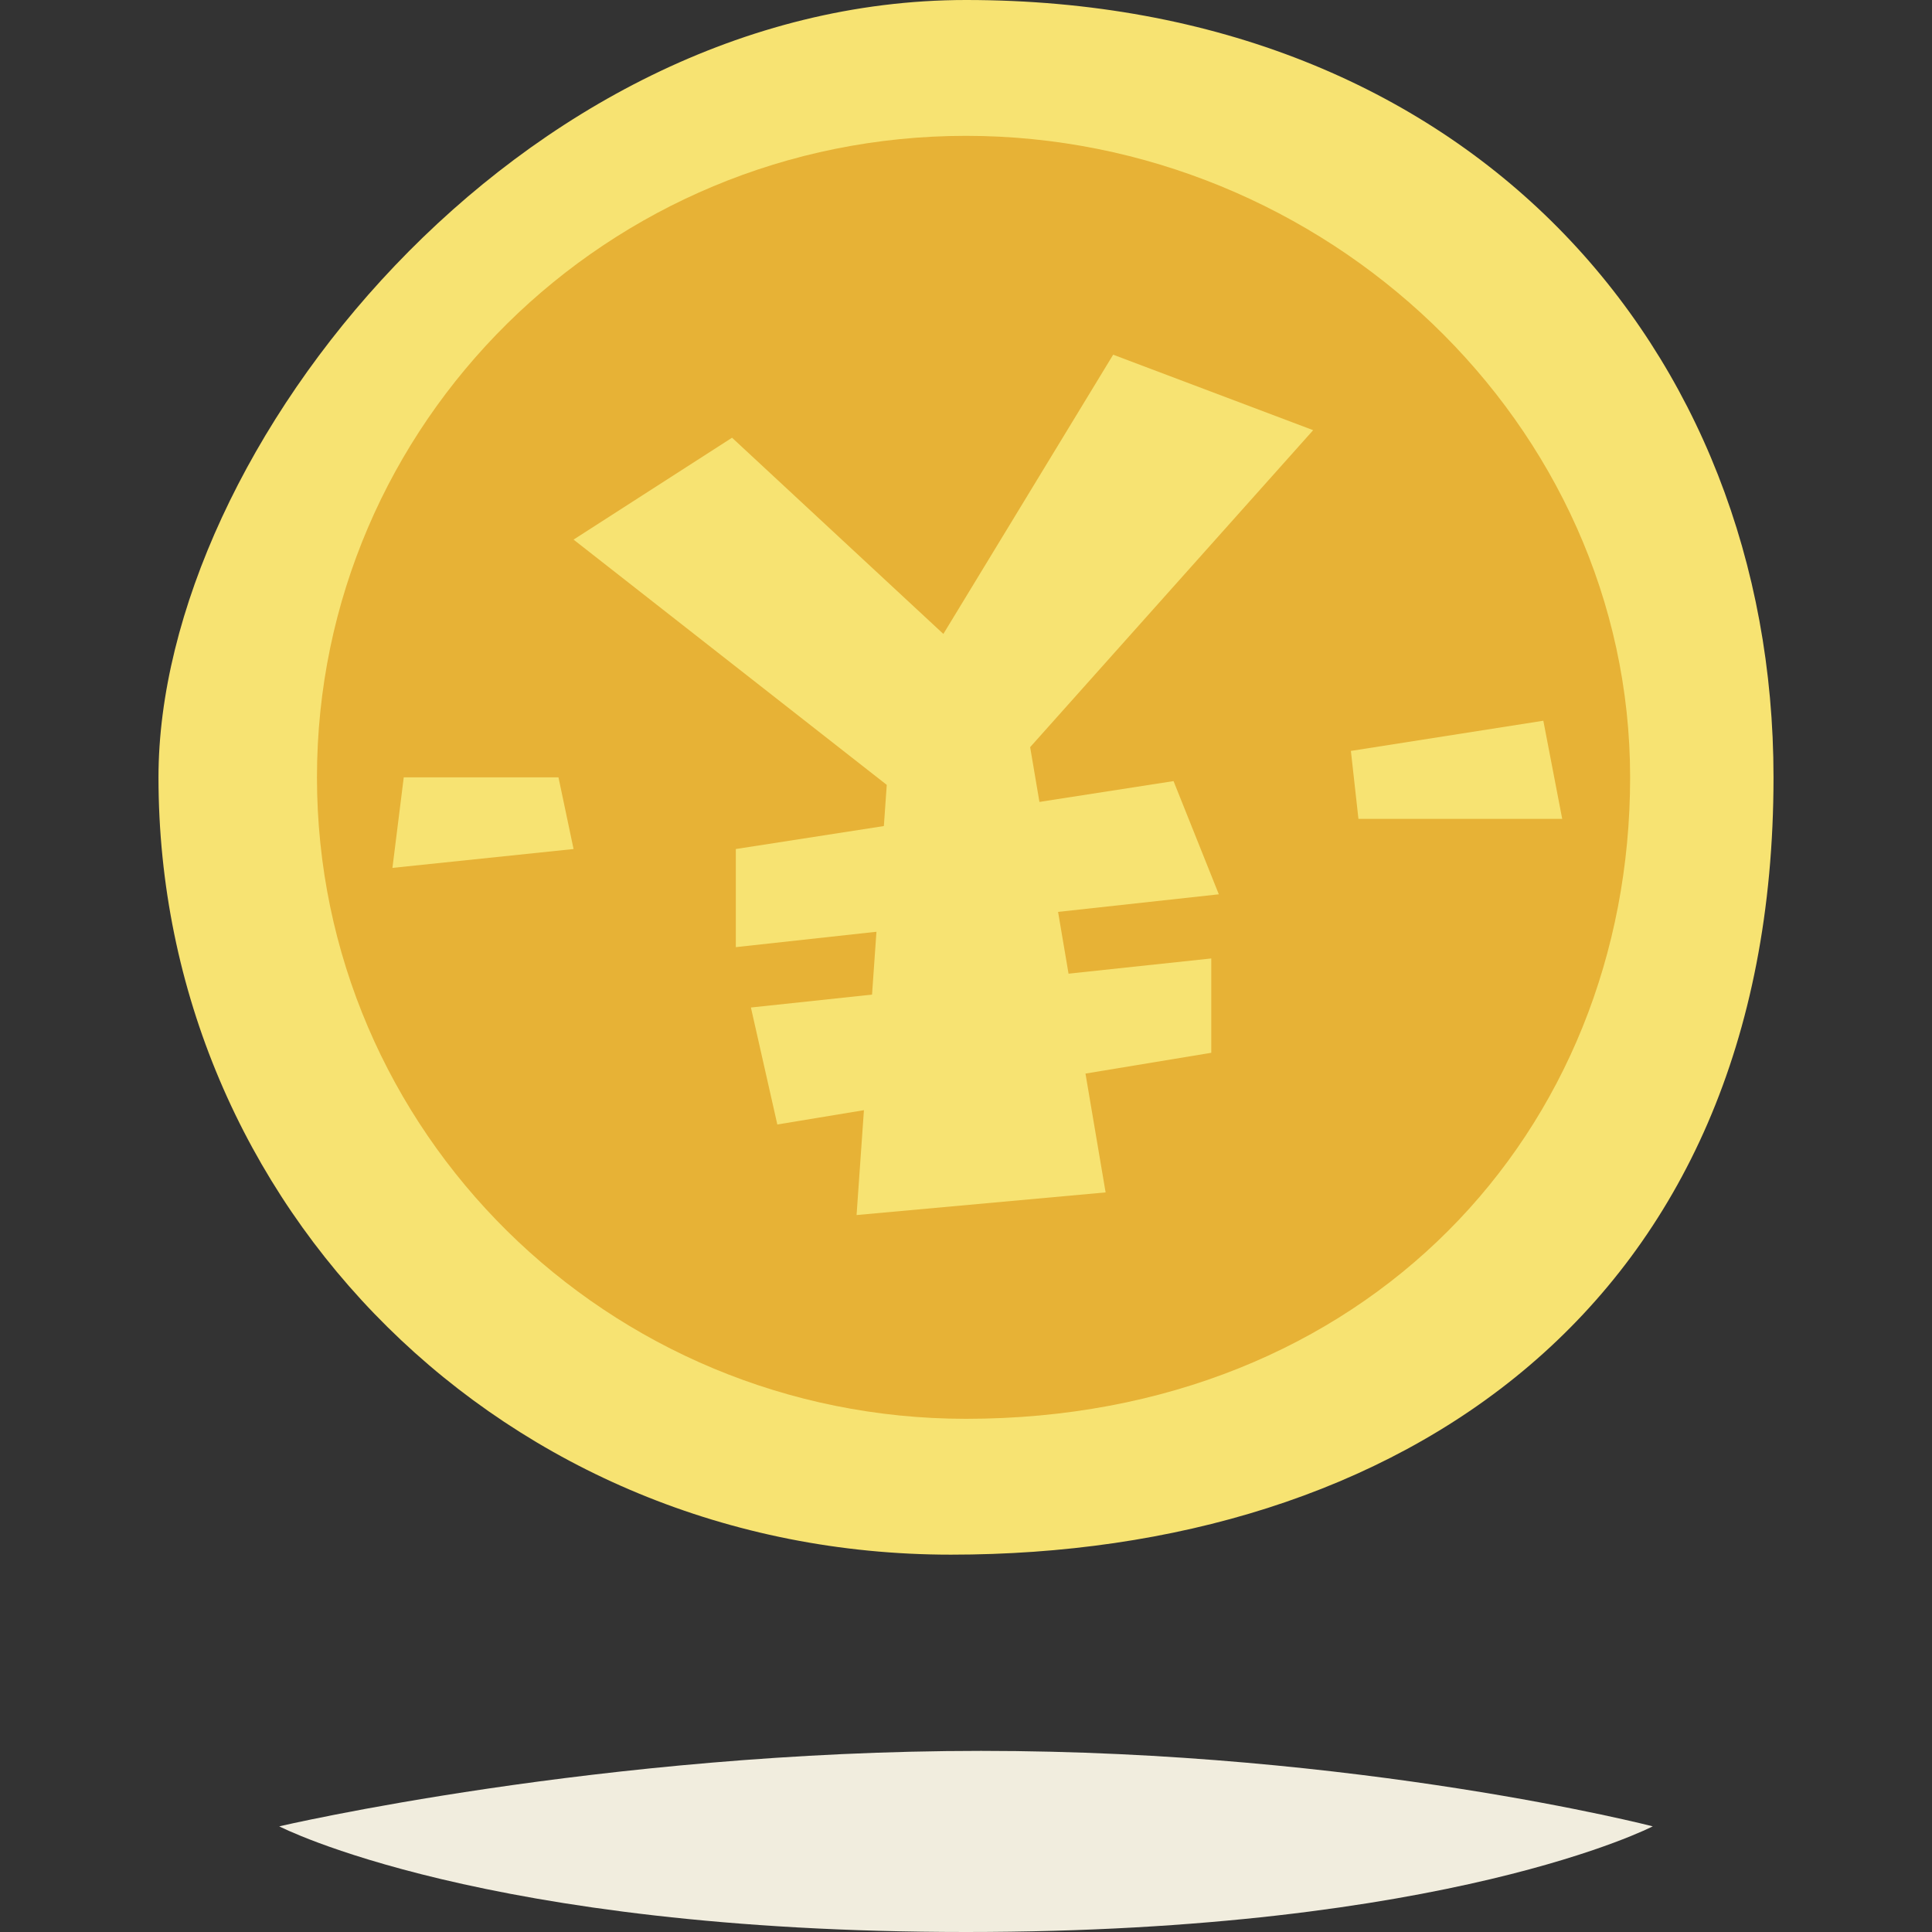 <svg id="Capa_1" enable-background="new 0 0 512 512" height="512" viewBox="0 0 512 512" width="512" xmlns="http://www.w3.org/2000/svg"><rect x="0" y="0" width="512" height="512" fill="#333333" stroke="none"/><g><path d="m438 484s-54 28-182 28-182-28-182-28 85.484-20 186-20 178 20 178 20z" fill="#f1edde"/><g><path d="m470 206c0 141-99.811 206-218 206s-210-92.229-210-206c0-87 95.811-206 214-206 133 0 214 92.229 214 206z" fill="#f7e372"/><path d="m432 206c0 93.888-70 170-176 170-94.993 0-172-76.112-172-170s77.007-170 172-170 176 76.112 176 170z" fill="#e7b236"/><g fill="#f7e372"><path d="m107 206h41l4 19-48 5z"/><path d="m358 199 51-8 5 26h-54z"/><g><path d="m152 143 42-27 56 52 45-74 53 20-75 84 20 118-66 6 8-114z"/><path d="m195 225 116-18 12 30-128 14z"/><path d="m199 267 122-13v25l-115 19z"/></g></g></g></g></svg>